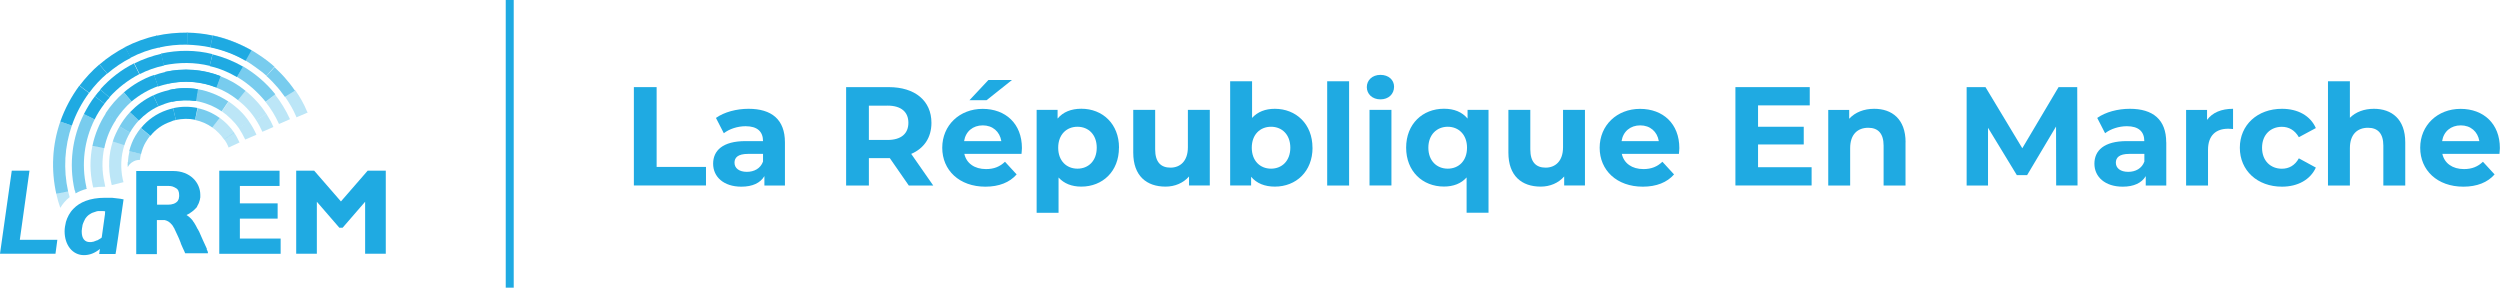 <?xml version="1.0" encoding="UTF-8"?><svg xmlns="http://www.w3.org/2000/svg" viewBox="0 0 416.37 47.91"><defs><style>.d{opacity:.4;}.d,.e,.f,.g,.h{fill:#1faae2;}.d,.f,.g,.h{isolation:isolate;}.f{opacity:.1;}.g{opacity:.6;}.h{opacity:.3;}</style></defs><g id="a"/><g id="b"><g id="c"><g><rect class="e" x="84.23" width="1.33" height="47.91"/><g><path class="e" d="M105.57,14.51h3.79v13.29h8.22v3.09h-12.01V14.51Z"/><path class="e" d="M130.73,23.71v7.19h-3.42v-1.57c-.68,1.15-1.99,1.76-3.84,1.76-2.95,0-4.7-1.64-4.7-3.82s1.57-3.77,5.41-3.77h2.9c0-1.57-.94-2.48-2.9-2.48-1.33,0-2.71,.45-3.63,1.17l-1.31-2.55c1.38-.98,3.42-1.52,5.43-1.52,3.84,0,6.06,1.78,6.06,5.59Zm-3.65,3.21v-1.29h-2.5c-1.71,0-2.25,.63-2.25,1.47,0,.91,.77,1.52,2.06,1.52,1.22,0,2.27-.56,2.69-1.71Z"/><path class="e" d="M151.36,30.9l-3.16-4.56h-3.49v4.56h-3.79V14.51h7.09c4.38,0,7.12,2.27,7.12,5.95,0,2.46-1.24,4.26-3.37,5.17l3.67,5.27h-4.07Zm-3.56-13.3h-3.09v5.71h3.09c2.32,0,3.49-1.08,3.49-2.86s-1.17-2.86-3.49-2.86Z"/><path class="e" d="M170.14,25.63h-9.53c.35,1.57,1.69,2.53,3.61,2.53,1.33,0,2.29-.4,3.16-1.22l1.94,2.11c-1.17,1.33-2.93,2.04-5.2,2.04-4.35,0-7.19-2.74-7.19-6.48s2.88-6.48,6.72-6.48,6.55,2.48,6.55,6.53c0,.28-.05,.68-.07,.98Zm-9.57-2.13h6.2c-.26-1.59-1.45-2.62-3.09-2.62s-2.86,1.01-3.11,2.62Zm3.75-6.81h-2.86l3.16-3.37h3.93l-4.24,3.37Z"/><path class="e" d="M186.36,24.6c0,3.96-2.74,6.48-6.27,6.48-1.57,0-2.86-.49-3.79-1.52v5.88h-3.65V18.3h3.49v1.45c.91-1.1,2.27-1.64,3.96-1.64,3.53,0,6.27,2.53,6.27,6.48Zm-3.7,0c0-2.18-1.38-3.49-3.21-3.49s-3.21,1.31-3.21,3.49,1.38,3.49,3.21,3.49,3.21-1.31,3.21-3.49Z"/><path class="e" d="M201.49,18.3v12.59h-3.46v-1.5c-.96,1.1-2.36,1.69-3.91,1.69-3.16,0-5.38-1.78-5.38-5.66v-7.12h3.65v6.58c0,2.11,.94,3.04,2.55,3.04s2.9-1.08,2.9-3.39v-6.23h3.65Z"/><path class="e" d="M218.6,24.6c0,3.96-2.74,6.48-6.27,6.48-1.69,0-3.04-.54-3.96-1.64v1.45h-3.49V13.53h3.65v6.11c.94-1.03,2.22-1.52,3.79-1.52,3.53,0,6.27,2.53,6.27,6.48Zm-3.7,0c0-2.18-1.38-3.49-3.21-3.49s-3.21,1.31-3.21,3.49,1.38,3.49,3.21,3.49,3.21-1.31,3.21-3.49Z"/><path class="e" d="M221.04,13.53h3.65V30.9h-3.65V13.53Z"/><path class="e" d="M227.64,14.51c0-1.15,.91-2.04,2.27-2.04s2.27,.84,2.27,1.97c0,1.22-.91,2.11-2.27,2.11s-2.27-.89-2.27-2.04Zm.45,3.79h3.65v12.59h-3.65v-12.59Z"/><path class="e" d="M247.91,18.3v17.13h-3.65v-5.88c-.91,1.03-2.22,1.52-3.77,1.52-3.56,0-6.3-2.53-6.3-6.48s2.74-6.48,6.3-6.48c1.69,0,3.02,.54,3.93,1.64v-1.45h3.49Zm-3.58,6.3c0-2.18-1.4-3.49-3.21-3.49s-3.23,1.31-3.23,3.49,1.4,3.49,3.23,3.49,3.21-1.31,3.21-3.49Z"/><path class="e" d="M263.97,18.3v12.59h-3.46v-1.5c-.96,1.1-2.36,1.69-3.91,1.69-3.16,0-5.38-1.78-5.38-5.66v-7.12h3.65v6.58c0,2.11,.94,3.04,2.55,3.04s2.9-1.08,2.9-3.39v-6.23h3.65Z"/><path class="e" d="M279.64,25.63h-9.53c.35,1.57,1.69,2.53,3.6,2.53,1.33,0,2.29-.4,3.16-1.22l1.94,2.11c-1.17,1.33-2.93,2.04-5.2,2.04-4.35,0-7.19-2.74-7.19-6.48s2.88-6.48,6.72-6.48,6.55,2.48,6.55,6.53c0,.28-.05,.68-.07,.98Zm-9.57-2.13h6.2c-.26-1.59-1.45-2.62-3.09-2.62s-2.86,1.01-3.11,2.62Z"/><path class="e" d="M301.72,27.85v3.04h-12.69V14.51h12.38v3.04h-8.61v3.56h7.61v2.95h-7.61v3.79h8.92Z"/><path class="e" d="M317.36,23.69v7.21h-3.65v-6.65c0-2.04-.94-2.97-2.55-2.97-1.76,0-3.02,1.08-3.02,3.39v6.23h-3.65v-12.59h3.49v1.47c.98-1.08,2.46-1.66,4.17-1.66,2.97,0,5.22,1.73,5.22,5.57Z"/><path class="e" d="M342.45,30.9l-.02-9.83-4.82,8.1h-1.71l-4.8-7.89v9.62h-3.56V14.51h3.14l6.13,10.18,6.04-10.18h3.11l.05,16.38h-3.56Z"/><path class="e" d="M360.79,23.71v7.19h-3.42v-1.57c-.68,1.15-1.99,1.76-3.84,1.76-2.95,0-4.71-1.64-4.71-3.82s1.57-3.77,5.41-3.77h2.9c0-1.57-.94-2.48-2.9-2.48-1.33,0-2.72,.45-3.63,1.17l-1.31-2.55c1.38-.98,3.42-1.52,5.43-1.52,3.84,0,6.06,1.78,6.06,5.59Zm-3.65,3.21v-1.29h-2.5c-1.71,0-2.25,.63-2.25,1.47,0,.91,.77,1.52,2.06,1.52,1.22,0,2.27-.56,2.69-1.71Z"/><path class="e" d="M371.91,18.12v3.37c-.3-.02-.54-.05-.82-.05-2.01,0-3.35,1.1-3.35,3.51v5.95h-3.65v-12.59h3.49v1.66c.89-1.22,2.39-1.85,4.33-1.85Z"/><path class="e" d="M373.04,24.6c0-3.79,2.93-6.48,7.02-6.48,2.64,0,4.73,1.15,5.64,3.21l-2.83,1.52c-.68-1.19-1.69-1.73-2.83-1.73-1.85,0-3.3,1.29-3.3,3.49s1.45,3.49,3.3,3.49c1.15,0,2.15-.51,2.83-1.73l2.83,1.54c-.91,2.01-3,3.18-5.64,3.18-4.1,0-7.02-2.69-7.02-6.48Z"/><path class="e" d="M400.59,23.69v7.21h-3.65v-6.65c0-2.04-.94-2.97-2.55-2.97-1.76,0-3.02,1.08-3.02,3.39v6.23h-3.65V13.53h3.65v6.09c.98-.98,2.39-1.5,4-1.5,2.97,0,5.22,1.73,5.22,5.57Z"/><path class="e" d="M416.3,25.63h-9.53c.35,1.57,1.69,2.53,3.6,2.53,1.33,0,2.29-.4,3.16-1.22l1.94,2.11c-1.17,1.33-2.93,2.04-5.2,2.04-4.35,0-7.19-2.74-7.19-6.48s2.88-6.48,6.72-6.48,6.55,2.48,6.55,6.53c0,.28-.05,.68-.07,.98Zm-9.57-2.13h6.2c-.26-1.59-1.45-2.62-3.09-2.62s-2.86,1.01-3.11,2.62Z"/></g><g><path class="h" d="M49.37,19.54l-.04-.13c-.49-1.16-1.12-2.23-1.83-3.26l1.65-1.16c.8,1.12,1.47,2.32,2.01,3.62l.09,.13-1.87,.8Z"/><path class="h" d="M40.84,23.24c-.31-.67-.67-1.29-1.07-1.92l1.65-1.16c.49,.71,.94,1.47,1.29,2.28l-1.87,.8Z"/><path class="g" d="M47.45,16.14l-.8-1.07c-.13-.18-.27-.31-.4-.49-.58-.67-1.21-1.34-1.87-1.92l1.34-1.47c.71,.67,1.43,1.38,2.05,2.14,.13,.18,.31,.36,.45,.54,.31,.4,.62,.8,.89,1.21l-1.65,1.07Z"/><path class="g" d="M35.35,21.23c-.85-.62-1.83-1.03-2.86-1.25l.45-1.96c1.29,.27,2.5,.8,3.62,1.61l-1.21,1.61Z"/><path class="g" d="M36.92,18.55c-1.29-.89-2.81-1.47-4.33-1.74l.31-1.96c1.83,.31,3.57,1.03,5.13,2.05l-1.12,1.65Z"/><path class="g" d="M39.64,16.68c-1.12-.89-2.32-1.61-3.66-2.1l.76-1.87c1.52,.58,2.9,1.38,4.15,2.41l-1.25,1.56Z"/><path class="e" d="M39.46,12.84c-1.43-.85-2.95-1.47-4.55-1.83l.49-1.96c1.79,.45,3.48,1.12,5.09,2.05l-1.03,1.74Z"/><path class="e" d="M26.43,7.93l-.45-1.96c1.74-.4,3.48-.54,5.27-.54l-.04,2.01c-1.61-.04-3.21,.13-4.78,.49Z"/><path class="h" d="M10.04,34.62c-.27-.76-.49-1.56-.67-2.37l1.96-.45c.09,.36,.18,.67,.27,1.03-.67,.54-1.16,1.12-1.56,1.79Z"/><path class="g" d="M14.37,31.14c0,.09,.04,.22,.09,.31-.71,.18-1.34,.45-1.87,.76-.04-.22-.09-.45-.18-.62-.94-4.24-.4-8.7,1.56-12.59l1.79,.89c-1.74,3.48-2.23,7.45-1.38,11.25Z"/><path class="h" d="M17.54,31.1h-.09c-.71,0-1.34,.04-1.92,.13-.04-.09-.04-.22-.09-.36-.49-2.23-.49-4.46-.04-6.65l1.96,.4c-.4,1.92-.4,3.88,.04,5.8,.04,.27,.09,.49,.13,.67Z"/><path class="h" d="M18.61,30.83c-.04-.18-.09-.4-.13-.58-.49-2.23-.4-4.55,.31-6.7,.27-.85,.67-1.7,1.12-2.5l1.74,1.03c-.4,.67-.71,1.38-.94,2.1-.58,1.83-.67,3.75-.27,5.67,.04,.18,.09,.36,.13,.49l-1.96,.49Z"/><path class="f" d="M21.25,27.79v-.8l.71,.04c-.27,.18-.49,.45-.71,.76Z"/><path class="g" d="M9.37,32.26c-.89-4.02-.67-8.17,.67-12.01l1.92,.67c-1.21,3.48-1.43,7.28-.62,10.94l-1.96,.4Z"/><path class="e" d="M15.76,19.89l-1.79-.89c.54-1.03,1.12-2.05,1.83-2.95l1.61,1.21c-.62,.8-1.21,1.7-1.65,2.63Z"/><path class="g" d="M17.36,24.67l-1.96-.4c.4-1.92,1.16-3.75,2.23-5.4l1.7,1.07c-.98,1.47-1.61,3.04-1.96,4.73Z"/><path class="h" d="M20.71,24.18l-1.92-.62c.27-.85,.67-1.7,1.12-2.5l1.74,1.03c-.4,.67-.71,1.34-.94,2.1Z"/><path class="d" d="M21.29,26.99l.71,.04c-.31,.18-.54,.45-.71,.8-.04-.31-.04-.58,0-.85Z"/><path class="e" d="M11.96,20.92l-1.92-.67c.76-2.14,1.83-4.15,3.17-5.98l1.61,1.21c-1.21,1.65-2.19,3.48-2.86,5.45Z"/><path class="e" d="M17.41,17.26l-1.61-1.21c.31-.4,.58-.76,.94-1.12l1.52,1.34c-.31,.27-.58,.62-.85,.98Z"/><path class="g" d="M19.28,19.94l-1.7-1.07c.85-1.29,1.87-2.46,3.04-3.48l1.29,1.52c-1.03,.89-1.87,1.92-2.63,3.04Z"/><path class="g" d="M21.65,22.08l-1.74-1.03c.49-.85,1.07-1.65,1.74-2.37l1.47,1.38c-.58,.62-1.07,1.29-1.47,2.01Z"/><path class="d" d="M23.48,25.65c-.09,.31-.13,.67-.18,.98h0c-.49,0-.94,.13-1.29,.4l-.71-.04c.04-.62,.13-1.25,.27-1.83l1.92,.49Z"/><path class="e" d="M14.86,15.47l-1.61-1.21c.98-1.29,2.1-2.5,3.3-3.53l1.29,1.52c-1.12,.94-2.14,2.05-2.99,3.21Z"/><path class="e" d="M18.21,16.23l-1.52-1.34c1.61-1.79,3.48-3.26,5.62-4.33l.89,1.79c-1.87,.98-3.57,2.28-5,3.88Z"/><path class="e" d="M21.92,16.9l-1.29-1.52c1.52-1.29,3.21-2.28,5.04-2.9l.67,1.87c-1.61,.58-3.08,1.43-4.42,2.54Z"/><path class="e" d="M23.12,20.07l-1.47-1.38c1.12-1.16,2.41-2.14,3.88-2.81l.85,1.83c-1.25,.58-2.32,1.38-3.26,2.37Z"/><path class="g" d="M23.48,25.65l-1.96-.49c.22-.89,.58-1.79,1.03-2.54,.27-.45,.58-.89,.89-1.29l1.56,1.29c-.27,.31-.49,.67-.71,1.03-.36,.58-.62,1.29-.8,2.01Z"/><g><path class="e" d="M17.86,12.26l-1.29-1.52c1.29-1.12,2.77-2.1,4.29-2.9l.94,1.79c-1.43,.71-2.72,1.61-3.93,2.63Z"/><path class="e" d="M23.26,12.35l-.89-1.79c1.43-.71,2.95-1.25,4.51-1.61l.45,1.96c-1.47,.31-2.81,.8-4.06,1.43Z"/><path class="e" d="M36.02,14.58c-2.59-1.03-5.36-1.21-8.08-.62-.54,.13-1.07,.27-1.61,.45l-.67-1.87c.58-.22,1.21-.4,1.83-.54,3.08-.67,6.29-.45,9.24,.71l-.71,1.87Z"/><path class="e" d="M26.38,17.71l-.85-1.83c.85-.4,1.74-.67,2.63-.89,1.56-.36,3.17-.4,4.78-.13l-.31,1.96c-1.34-.22-2.68-.18-4.02,.13-.76,.18-1.52,.45-2.23,.76Z"/><path class="e" d="M25.04,22.62l-1.56-1.29c1.12-1.38,2.59-2.41,4.29-2.99,.36-.13,.71-.22,1.07-.31l.45,1.96c-.31,.04-.58,.13-.85,.27-1.34,.45-2.5,1.25-3.39,2.37Z"/></g><g><path class="e" d="M21.74,9.63l-.94-1.79c1.7-.85,3.48-1.52,5.36-1.92l.45,1.96c-1.7,.36-3.35,.94-4.87,1.74Z"/><path class="e" d="M34.95,10.97c-2.54-.62-5.09-.62-7.68-.09l-.45-1.96c2.86-.62,5.76-.62,8.57,.09l-.45,1.96Z"/><path class="e" d="M36.02,14.54c-2.59-1.03-5.36-1.21-8.08-.62l-.45-1.96c3.08-.67,6.29-.45,9.24,.71l-.71,1.87Z"/><path class="e" d="M28.61,16.95l-.45-1.96c1.56-.36,3.17-.4,4.78-.13l-.31,1.96c-1.34-.18-2.68-.13-4.02,.13Z"/><path class="e" d="M29.28,19.98l-.45-1.96c1.34-.31,2.72-.31,4.06-.04l-.4,1.96c-1.07-.22-2.14-.18-3.21,.04Z"/></g><path class="h" d="M37.32,23.24c-.54-.8-1.21-1.47-1.96-2.01l1.16-1.65c.98,.67,1.83,1.56,2.5,2.54l-1.7,1.12Z"/><path class="h" d="M39.77,21.32c-.76-1.07-1.74-2.01-2.81-2.77l1.12-1.65c1.29,.89,2.46,1.96,3.35,3.26l-1.65,1.16Z"/><path class="h" d="M42.67,20.03c-.8-1.29-1.83-2.41-3.04-3.35l1.25-1.56c1.34,1.07,2.54,2.37,3.48,3.84l-1.7,1.07Z"/><path class="g" d="M44.24,16.95c-1.34-1.65-2.95-3.08-4.78-4.15l1.03-1.74c2.05,1.21,3.88,2.77,5.36,4.64l-1.61,1.25Z"/><path class="e" d="M35.04,7.89c-1.25-.27-2.59-.4-3.88-.45l.04-2.01c1.43,.04,2.86,.18,4.24,.49l-.4,1.96Z"/><path class="h" d="M38.08,24.58l-.04-.09c-.09-.22-.18-.45-.31-.67-.13-.22-.27-.45-.4-.62l1.65-1.12c.18,.27,.36,.54,.49,.8l.4,.8,.04,.04-1.83,.85Z"/><path class="h" d="M43.7,21.95c-.31-.67-.62-1.29-1.03-1.92l1.7-1.07c.45,.71,.85,1.43,1.16,2.19l-1.83,.8Z"/><path class="h" d="M46.47,20.65c-.58-1.29-1.34-2.54-2.23-3.66l1.56-1.25c.98,1.25,1.83,2.63,2.5,4.11l-1.83,.8Z"/><path class="e" d="M40.89,10.12c-1.83-1.07-3.79-1.79-5.85-2.23l.4-1.96c2.28,.49,4.42,1.34,6.43,2.46l-.98,1.74Z"/><path class="g" d="M44.37,12.62c-.31-.31-.67-.58-1.03-.85-.54-.4-1.07-.8-1.61-1.16-.27-.18-.54-.36-.85-.54-1.83-1.07-3.79-1.79-5.85-2.23l.4-1.96c2.28,.49,4.42,1.34,6.43,2.46,.31,.18,.62,.36,.94,.58,.62,.4,1.21,.8,1.79,1.25,.4,.31,.76,.62,1.12,.94l-1.34,1.52Z"/><g><path class="e" d="M3.3,39.94l1.61-11.52H1.96l-1.96,13.84H9.24l.18-1.34,.13-.98H3.3Z"/><path class="e" d="M20.09,33.11c-.09,0-.22-.04-.31-.04-.36-.04-.76-.09-1.12-.13h-1.21c-2.5,0-4.2,.76-5.22,1.83-.62,.62-1.03,1.43-1.25,2.19-.13,.54-.22,1.07-.22,1.56,0,2.32,1.34,3.97,3.21,3.97,.94,0,1.79-.31,2.68-1.03l-.04,.22-.09,.62h2.72l.09-.49,.36-2.41,.89-6.2c-.18-.04-.36-.04-.49-.09Zm-2.63,2.72l-.49,3.53-.04,.22s-.13,.09-.18,.13h0c-.09,.04-.13,.09-.22,.13-.09,.04-.13,.09-.22,.13-.09,.04-.13,.09-.22,.09h-.04s-.13,.04-.18,.09h-.04c-.09,.04-.13,.04-.22,.09-.09,0-.13,.04-.22,.04s-.13,.04-.22,.04h-.22c-.85,0-1.34-.62-1.34-1.74,0-.13,0-.27,.04-.45,0-.09,0-.18,.04-.27h0c0-.09,.04-.18,.04-.27s.04-.22,.09-.31c0-.09,.04-.13,.09-.22v-.04l.13-.27h0l.13-.27s.04-.09,.09-.13c.18-.27,.45-.54,.76-.71,.09-.04,.18-.13,.31-.18,.22-.09,.49-.18,.8-.27,.04,0,.09,0,.18-.04h.58c.18,0,.4,0,.62,.04l-.04,.62Z"/><path class="e" d="M34.46,41.45c-.49-1.07-.89-1.92-1.21-2.68-.04-.13-.09-.22-.18-.36h0c-.04-.09-.09-.22-.18-.31-.18-.36-.36-.71-.54-.98-.04-.04-.04-.09-.09-.13s-.09-.09-.09-.13-.04-.09-.09-.13c-.09-.13-.22-.27-.31-.36-.22-.22-.45-.4-.67-.54-.04,0-.04-.04,0-.04,.22-.13,.49-.22,.67-.4,.13-.09,.22-.13,.31-.22,.09-.04,.13-.13,.22-.18l.4-.4s.09-.09,.13-.18v-.04s.09-.13,.09-.18c.18-.27,.27-.58,.36-.89,0-.04,.04-.13,.04-.18v-.04s0-.13,.04-.18v-.45c0-2.05-1.7-3.97-4.51-3.97h-6.16v13.84h3.44v-5.67h1.29c.22,.04,.4,.13,.58,.22,.04,.04,.09,.04,.13,.09,.04,.04,.09,.09,.13,.09,.09,.04,.13,.13,.18,.18l.09,.09s.04,.04,.09,.09c.09,.09,.13,.18,.22,.31,0,.04,.04,.04,.04,.09,.04,.04,.04,.09,.09,.13,.04,.04,.09,.13,.09,.18l.13,.27c.18,.36,.36,.76,.54,1.16,.09,.22,.22,.49,.31,.76,.04,.09,.09,.18,.09,.27,.09,.22,.18,.4,.27,.62s.22,.45,.31,.67c.04,.09,.09,.22,.13,.31h3.79c.04-.18-.09-.45-.22-.71Zm-4.82-8.03c-.36,.49-.98,.67-1.65,.67h-1.83v-3.12h1.96c.22,0,.45,.04,.62,.09h0c.22,.09,.45,.18,.62,.31,.04,.04,.09,.04,.13,.09,.09,.09,.18,.22,.22,.31,.09,.22,.13,.45,.13,.76,0,.13,0,.27-.04,.4,0,.18-.09,.36-.18,.49Z"/><path class="e" d="M39.95,39.71v-3.3h6.29v-2.54h-6.29v-2.9h6.61v-2.54h-10.04v13.84h10.22v-2.54h-6.79Z"/><path class="e" d="M61.24,28.42l-4.46,5.13-4.46-5.13h-2.99v13.84h3.44v-8.66l3.75,4.33h.54l3.75-4.33v8.66h3.44v-13.84h-2.99Z"/></g></g></g></g></g></svg>